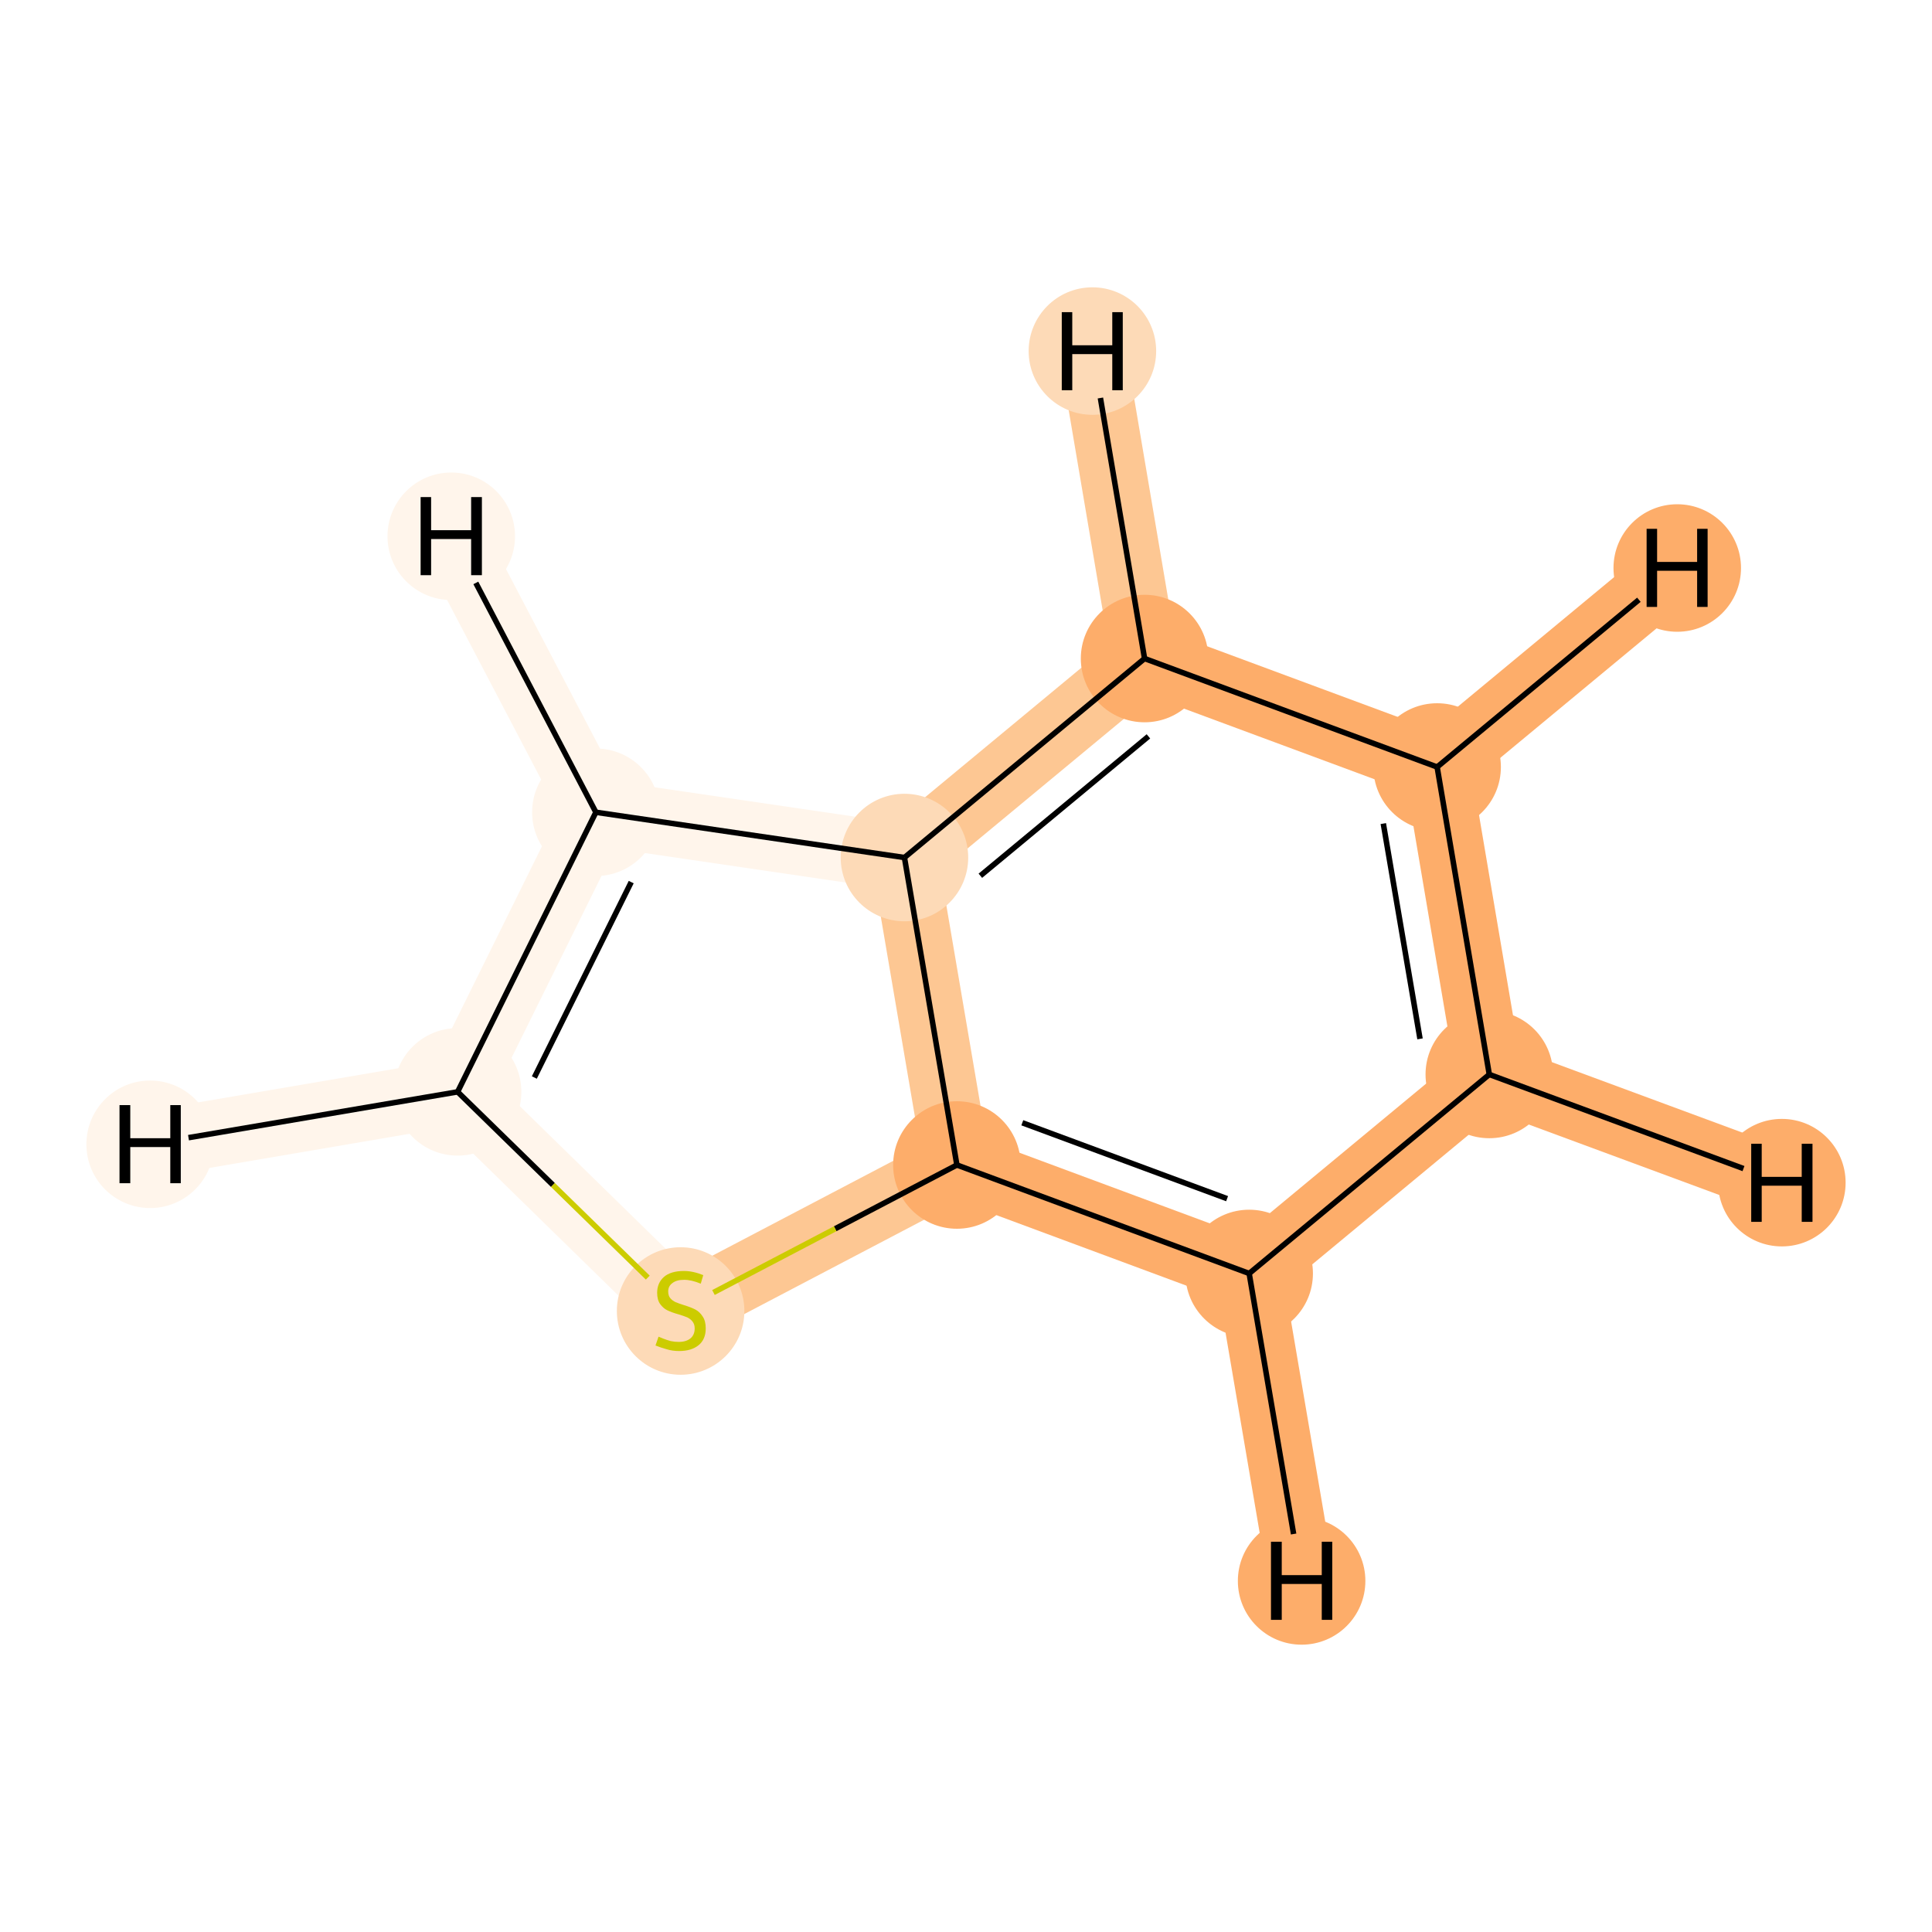 <?xml version='1.0' encoding='iso-8859-1'?>
<svg version='1.1' baseProfile='full'
              xmlns='http://www.w3.org/2000/svg'
                      xmlns:rdkit='http://www.rdkit.org/xml'
                      xmlns:xlink='http://www.w3.org/1999/xlink'
                  xml:space='preserve'
width='700px' height='700px' viewBox='0 0 700 700'>
<!-- END OF HEADER -->
<rect style='opacity:1.0;fill:#FFFFFF;stroke:none' width='700.0' height='700.0' x='0.0' y='0.0'> </rect>
<path d='M 539.6,389.3 L 520.7,277.9' style='fill:none;fill-rule:evenodd;stroke:#FDAD6A;stroke-width:24.1px;stroke-linecap:butt;stroke-linejoin:miter;stroke-opacity:1' />
<path d='M 539.6,389.3 L 452.6,461.4' style='fill:none;fill-rule:evenodd;stroke:#FDAD6A;stroke-width:24.1px;stroke-linecap:butt;stroke-linejoin:miter;stroke-opacity:1' />
<path d='M 539.6,389.3 L 645.6,428.5' style='fill:none;fill-rule:evenodd;stroke:#FDAD6A;stroke-width:24.1px;stroke-linecap:butt;stroke-linejoin:miter;stroke-opacity:1' />
<path d='M 520.7,277.9 L 414.7,238.6' style='fill:none;fill-rule:evenodd;stroke:#FDAD6A;stroke-width:24.1px;stroke-linecap:butt;stroke-linejoin:miter;stroke-opacity:1' />
<path d='M 520.7,277.9 L 607.7,205.8' style='fill:none;fill-rule:evenodd;stroke:#FDAD6A;stroke-width:24.1px;stroke-linecap:butt;stroke-linejoin:miter;stroke-opacity:1' />
<path d='M 414.7,238.6 L 327.7,310.7' style='fill:none;fill-rule:evenodd;stroke:#FDC793;stroke-width:24.1px;stroke-linecap:butt;stroke-linejoin:miter;stroke-opacity:1' />
<path d='M 414.7,238.6 L 395.8,127.2' style='fill:none;fill-rule:evenodd;stroke:#FDC793;stroke-width:24.1px;stroke-linecap:butt;stroke-linejoin:miter;stroke-opacity:1' />
<path d='M 327.7,310.7 L 346.7,422.1' style='fill:none;fill-rule:evenodd;stroke:#FDC793;stroke-width:24.1px;stroke-linecap:butt;stroke-linejoin:miter;stroke-opacity:1' />
<path d='M 327.7,310.7 L 215.9,294.3' style='fill:none;fill-rule:evenodd;stroke:#FFF5EB;stroke-width:24.1px;stroke-linecap:butt;stroke-linejoin:miter;stroke-opacity:1' />
<path d='M 346.7,422.1 L 452.6,461.4' style='fill:none;fill-rule:evenodd;stroke:#FDAD6A;stroke-width:24.1px;stroke-linecap:butt;stroke-linejoin:miter;stroke-opacity:1' />
<path d='M 346.7,422.1 L 246.6,474.6' style='fill:none;fill-rule:evenodd;stroke:#FDC793;stroke-width:24.1px;stroke-linecap:butt;stroke-linejoin:miter;stroke-opacity:1' />
<path d='M 452.6,461.4 L 471.6,572.8' style='fill:none;fill-rule:evenodd;stroke:#FDAD6A;stroke-width:24.1px;stroke-linecap:butt;stroke-linejoin:miter;stroke-opacity:1' />
<path d='M 246.6,474.6 L 165.8,395.6' style='fill:none;fill-rule:evenodd;stroke:#FFF5EB;stroke-width:24.1px;stroke-linecap:butt;stroke-linejoin:miter;stroke-opacity:1' />
<path d='M 165.8,395.6 L 215.9,294.3' style='fill:none;fill-rule:evenodd;stroke:#FFF5EB;stroke-width:24.1px;stroke-linecap:butt;stroke-linejoin:miter;stroke-opacity:1' />
<path d='M 165.8,395.6 L 54.4,414.6' style='fill:none;fill-rule:evenodd;stroke:#FFF5EB;stroke-width:24.1px;stroke-linecap:butt;stroke-linejoin:miter;stroke-opacity:1' />
<path d='M 215.9,294.3 L 163.5,194.3' style='fill:none;fill-rule:evenodd;stroke:#FFF5EB;stroke-width:24.1px;stroke-linecap:butt;stroke-linejoin:miter;stroke-opacity:1' />
<ellipse cx='539.6' cy='389.3' rx='22.6' ry='22.6'  style='fill:#FDAD6A;fill-rule:evenodd;stroke:#FDAD6A;stroke-width:1.0px;stroke-linecap:butt;stroke-linejoin:miter;stroke-opacity:1' />
<ellipse cx='520.7' cy='277.9' rx='22.6' ry='22.6'  style='fill:#FDAD6A;fill-rule:evenodd;stroke:#FDAD6A;stroke-width:1.0px;stroke-linecap:butt;stroke-linejoin:miter;stroke-opacity:1' />
<ellipse cx='414.7' cy='238.6' rx='22.6' ry='22.6'  style='fill:#FDAD6A;fill-rule:evenodd;stroke:#FDAD6A;stroke-width:1.0px;stroke-linecap:butt;stroke-linejoin:miter;stroke-opacity:1' />
<ellipse cx='327.7' cy='310.7' rx='22.6' ry='22.6'  style='fill:#FDDAB7;fill-rule:evenodd;stroke:#FDDAB7;stroke-width:1.0px;stroke-linecap:butt;stroke-linejoin:miter;stroke-opacity:1' />
<ellipse cx='346.7' cy='422.1' rx='22.6' ry='22.6'  style='fill:#FDAD6A;fill-rule:evenodd;stroke:#FDAD6A;stroke-width:1.0px;stroke-linecap:butt;stroke-linejoin:miter;stroke-opacity:1' />
<ellipse cx='452.6' cy='461.4' rx='22.6' ry='22.6'  style='fill:#FDAD6A;fill-rule:evenodd;stroke:#FDAD6A;stroke-width:1.0px;stroke-linecap:butt;stroke-linejoin:miter;stroke-opacity:1' />
<ellipse cx='246.6' cy='475.0' rx='22.6' ry='22.6'  style='fill:#FDDAB7;fill-rule:evenodd;stroke:#FDDAB7;stroke-width:1.0px;stroke-linecap:butt;stroke-linejoin:miter;stroke-opacity:1' />
<ellipse cx='165.8' cy='395.6' rx='22.6' ry='22.6'  style='fill:#FFF5EB;fill-rule:evenodd;stroke:#FFF5EB;stroke-width:1.0px;stroke-linecap:butt;stroke-linejoin:miter;stroke-opacity:1' />
<ellipse cx='215.9' cy='294.3' rx='22.6' ry='22.6'  style='fill:#FFF5EB;fill-rule:evenodd;stroke:#FFF5EB;stroke-width:1.0px;stroke-linecap:butt;stroke-linejoin:miter;stroke-opacity:1' />
<ellipse cx='645.6' cy='428.5' rx='22.6' ry='22.6'  style='fill:#FDAD6A;fill-rule:evenodd;stroke:#FDAD6A;stroke-width:1.0px;stroke-linecap:butt;stroke-linejoin:miter;stroke-opacity:1' />
<ellipse cx='607.7' cy='205.8' rx='22.6' ry='22.6'  style='fill:#FDAD6A;fill-rule:evenodd;stroke:#FDAD6A;stroke-width:1.0px;stroke-linecap:butt;stroke-linejoin:miter;stroke-opacity:1' />
<ellipse cx='395.8' cy='127.2' rx='22.6' ry='22.6'  style='fill:#FDDAB7;fill-rule:evenodd;stroke:#FDDAB7;stroke-width:1.0px;stroke-linecap:butt;stroke-linejoin:miter;stroke-opacity:1' />
<ellipse cx='471.6' cy='572.8' rx='22.6' ry='22.6'  style='fill:#FDAD6A;fill-rule:evenodd;stroke:#FDAD6A;stroke-width:1.0px;stroke-linecap:butt;stroke-linejoin:miter;stroke-opacity:1' />
<ellipse cx='54.4' cy='414.6' rx='22.6' ry='22.6'  style='fill:#FFF5EB;fill-rule:evenodd;stroke:#FFF5EB;stroke-width:1.0px;stroke-linecap:butt;stroke-linejoin:miter;stroke-opacity:1' />
<ellipse cx='163.5' cy='194.3' rx='22.6' ry='22.6'  style='fill:#FFF5EB;fill-rule:evenodd;stroke:#FFF5EB;stroke-width:1.0px;stroke-linecap:butt;stroke-linejoin:miter;stroke-opacity:1' />
<path class='bond-0 atom-0 atom-1' d='M 539.6,389.3 L 520.7,277.9' style='fill:none;fill-rule:evenodd;stroke:#000000;stroke-width:2.0px;stroke-linecap:butt;stroke-linejoin:miter;stroke-opacity:1' />
<path class='bond-0 atom-0 atom-1' d='M 514.5,376.4 L 501.2,298.4' style='fill:none;fill-rule:evenodd;stroke:#000000;stroke-width:2.0px;stroke-linecap:butt;stroke-linejoin:miter;stroke-opacity:1' />
<path class='bond-8 atom-5 atom-0' d='M 452.6,461.4 L 539.6,389.3' style='fill:none;fill-rule:evenodd;stroke:#000000;stroke-width:2.0px;stroke-linecap:butt;stroke-linejoin:miter;stroke-opacity:1' />
<path class='bond-10 atom-0 atom-9' d='M 539.6,389.3 L 631.7,423.4' style='fill:none;fill-rule:evenodd;stroke:#000000;stroke-width:2.0px;stroke-linecap:butt;stroke-linejoin:miter;stroke-opacity:1' />
<path class='bond-1 atom-1 atom-2' d='M 520.7,277.9 L 414.7,238.6' style='fill:none;fill-rule:evenodd;stroke:#000000;stroke-width:2.0px;stroke-linecap:butt;stroke-linejoin:miter;stroke-opacity:1' />
<path class='bond-11 atom-1 atom-10' d='M 520.7,277.9 L 593.8,217.3' style='fill:none;fill-rule:evenodd;stroke:#000000;stroke-width:2.0px;stroke-linecap:butt;stroke-linejoin:miter;stroke-opacity:1' />
<path class='bond-2 atom-2 atom-3' d='M 414.7,238.6 L 327.7,310.7' style='fill:none;fill-rule:evenodd;stroke:#000000;stroke-width:2.0px;stroke-linecap:butt;stroke-linejoin:miter;stroke-opacity:1' />
<path class='bond-2 atom-2 atom-3' d='M 416.1,266.8 L 355.2,317.3' style='fill:none;fill-rule:evenodd;stroke:#000000;stroke-width:2.0px;stroke-linecap:butt;stroke-linejoin:miter;stroke-opacity:1' />
<path class='bond-12 atom-2 atom-11' d='M 414.7,238.6 L 398.7,144.2' style='fill:none;fill-rule:evenodd;stroke:#000000;stroke-width:2.0px;stroke-linecap:butt;stroke-linejoin:miter;stroke-opacity:1' />
<path class='bond-3 atom-3 atom-4' d='M 327.7,310.7 L 346.7,422.1' style='fill:none;fill-rule:evenodd;stroke:#000000;stroke-width:2.0px;stroke-linecap:butt;stroke-linejoin:miter;stroke-opacity:1' />
<path class='bond-9 atom-8 atom-3' d='M 215.9,294.3 L 327.7,310.7' style='fill:none;fill-rule:evenodd;stroke:#000000;stroke-width:2.0px;stroke-linecap:butt;stroke-linejoin:miter;stroke-opacity:1' />
<path class='bond-4 atom-4 atom-5' d='M 346.7,422.1 L 452.6,461.4' style='fill:none;fill-rule:evenodd;stroke:#000000;stroke-width:2.0px;stroke-linecap:butt;stroke-linejoin:miter;stroke-opacity:1' />
<path class='bond-4 atom-4 atom-5' d='M 370.4,406.8 L 444.6,434.3' style='fill:none;fill-rule:evenodd;stroke:#000000;stroke-width:2.0px;stroke-linecap:butt;stroke-linejoin:miter;stroke-opacity:1' />
<path class='bond-5 atom-4 atom-6' d='M 346.7,422.1 L 302.6,445.2' style='fill:none;fill-rule:evenodd;stroke:#000000;stroke-width:2.0px;stroke-linecap:butt;stroke-linejoin:miter;stroke-opacity:1' />
<path class='bond-5 atom-4 atom-6' d='M 302.6,445.2 L 258.5,468.3' style='fill:none;fill-rule:evenodd;stroke:#CCCC00;stroke-width:2.0px;stroke-linecap:butt;stroke-linejoin:miter;stroke-opacity:1' />
<path class='bond-13 atom-5 atom-12' d='M 452.6,461.4 L 468.7,555.8' style='fill:none;fill-rule:evenodd;stroke:#000000;stroke-width:2.0px;stroke-linecap:butt;stroke-linejoin:miter;stroke-opacity:1' />
<path class='bond-6 atom-6 atom-7' d='M 234.7,462.9 L 200.3,429.3' style='fill:none;fill-rule:evenodd;stroke:#CCCC00;stroke-width:2.0px;stroke-linecap:butt;stroke-linejoin:miter;stroke-opacity:1' />
<path class='bond-6 atom-6 atom-7' d='M 200.3,429.3 L 165.8,395.6' style='fill:none;fill-rule:evenodd;stroke:#000000;stroke-width:2.0px;stroke-linecap:butt;stroke-linejoin:miter;stroke-opacity:1' />
<path class='bond-7 atom-7 atom-8' d='M 165.8,395.6 L 215.9,294.3' style='fill:none;fill-rule:evenodd;stroke:#000000;stroke-width:2.0px;stroke-linecap:butt;stroke-linejoin:miter;stroke-opacity:1' />
<path class='bond-7 atom-7 atom-8' d='M 193.6,390.4 L 228.7,319.6' style='fill:none;fill-rule:evenodd;stroke:#000000;stroke-width:2.0px;stroke-linecap:butt;stroke-linejoin:miter;stroke-opacity:1' />
<path class='bond-14 atom-7 atom-13' d='M 165.8,395.6 L 68.3,412.2' style='fill:none;fill-rule:evenodd;stroke:#000000;stroke-width:2.0px;stroke-linecap:butt;stroke-linejoin:miter;stroke-opacity:1' />
<path class='bond-15 atom-8 atom-14' d='M 215.9,294.3 L 172.4,211.2' style='fill:none;fill-rule:evenodd;stroke:#000000;stroke-width:2.0px;stroke-linecap:butt;stroke-linejoin:miter;stroke-opacity:1' />
<path  class='atom-6' d='M 238.6 484.3
Q 238.9 484.4, 240.3 485.0
Q 241.6 485.5, 243.0 485.9
Q 244.5 486.2, 245.9 486.2
Q 248.6 486.2, 250.2 484.9
Q 251.7 483.6, 251.7 481.3
Q 251.7 479.8, 250.9 478.8
Q 250.2 477.9, 249.0 477.3
Q 247.8 476.8, 245.8 476.2
Q 243.3 475.5, 241.7 474.7
Q 240.3 474.0, 239.2 472.5
Q 238.1 471.0, 238.1 468.4
Q 238.1 464.9, 240.5 462.7
Q 243.0 460.5, 247.8 460.5
Q 251.1 460.5, 254.8 462.0
L 253.9 465.1
Q 250.5 463.7, 247.9 463.7
Q 245.1 463.7, 243.6 464.9
Q 242.1 466.0, 242.1 467.9
Q 242.1 469.5, 242.9 470.4
Q 243.7 471.3, 244.8 471.8
Q 246.0 472.3, 247.9 472.9
Q 250.5 473.7, 252.0 474.5
Q 253.5 475.3, 254.6 477.0
Q 255.7 478.6, 255.7 481.3
Q 255.7 485.3, 253.1 487.4
Q 250.5 489.5, 246.1 489.5
Q 243.6 489.5, 241.7 488.9
Q 239.8 488.4, 237.5 487.5
L 238.6 484.3
' fill='#CCCC00'/>
<path  class='atom-9' d='M 634.5 414.4
L 638.3 414.4
L 638.3 426.4
L 652.8 426.4
L 652.8 414.4
L 656.7 414.4
L 656.7 442.7
L 652.8 442.7
L 652.8 429.6
L 638.3 429.6
L 638.3 442.7
L 634.5 442.7
L 634.5 414.4
' fill='#000000'/>
<path  class='atom-10' d='M 596.6 191.6
L 600.4 191.6
L 600.4 203.6
L 614.9 203.6
L 614.9 191.6
L 618.7 191.6
L 618.7 219.9
L 614.9 219.9
L 614.9 206.8
L 600.4 206.8
L 600.4 219.9
L 596.6 219.9
L 596.6 191.6
' fill='#000000'/>
<path  class='atom-11' d='M 384.7 113.1
L 388.5 113.1
L 388.5 125.1
L 403.0 125.1
L 403.0 113.1
L 406.8 113.1
L 406.8 141.4
L 403.0 141.4
L 403.0 128.3
L 388.5 128.3
L 388.5 141.4
L 384.7 141.4
L 384.7 113.1
' fill='#000000'/>
<path  class='atom-12' d='M 460.5 558.6
L 464.4 558.6
L 464.4 570.7
L 478.9 570.7
L 478.9 558.6
L 482.7 558.6
L 482.7 586.9
L 478.9 586.9
L 478.9 573.9
L 464.4 573.9
L 464.4 586.9
L 460.5 586.9
L 460.5 558.6
' fill='#000000'/>
<path  class='atom-13' d='M 43.3 400.4
L 47.2 400.4
L 47.2 412.4
L 61.7 412.4
L 61.7 400.4
L 65.5 400.4
L 65.5 428.7
L 61.7 428.7
L 61.7 415.6
L 47.2 415.6
L 47.2 428.7
L 43.3 428.7
L 43.3 400.4
' fill='#000000'/>
<path  class='atom-14' d='M 152.4 180.1
L 156.2 180.1
L 156.2 192.1
L 170.7 192.1
L 170.7 180.1
L 174.6 180.1
L 174.6 208.4
L 170.7 208.4
L 170.7 195.3
L 156.2 195.3
L 156.2 208.4
L 152.4 208.4
L 152.4 180.1
' fill='#000000'/>
</svg>
